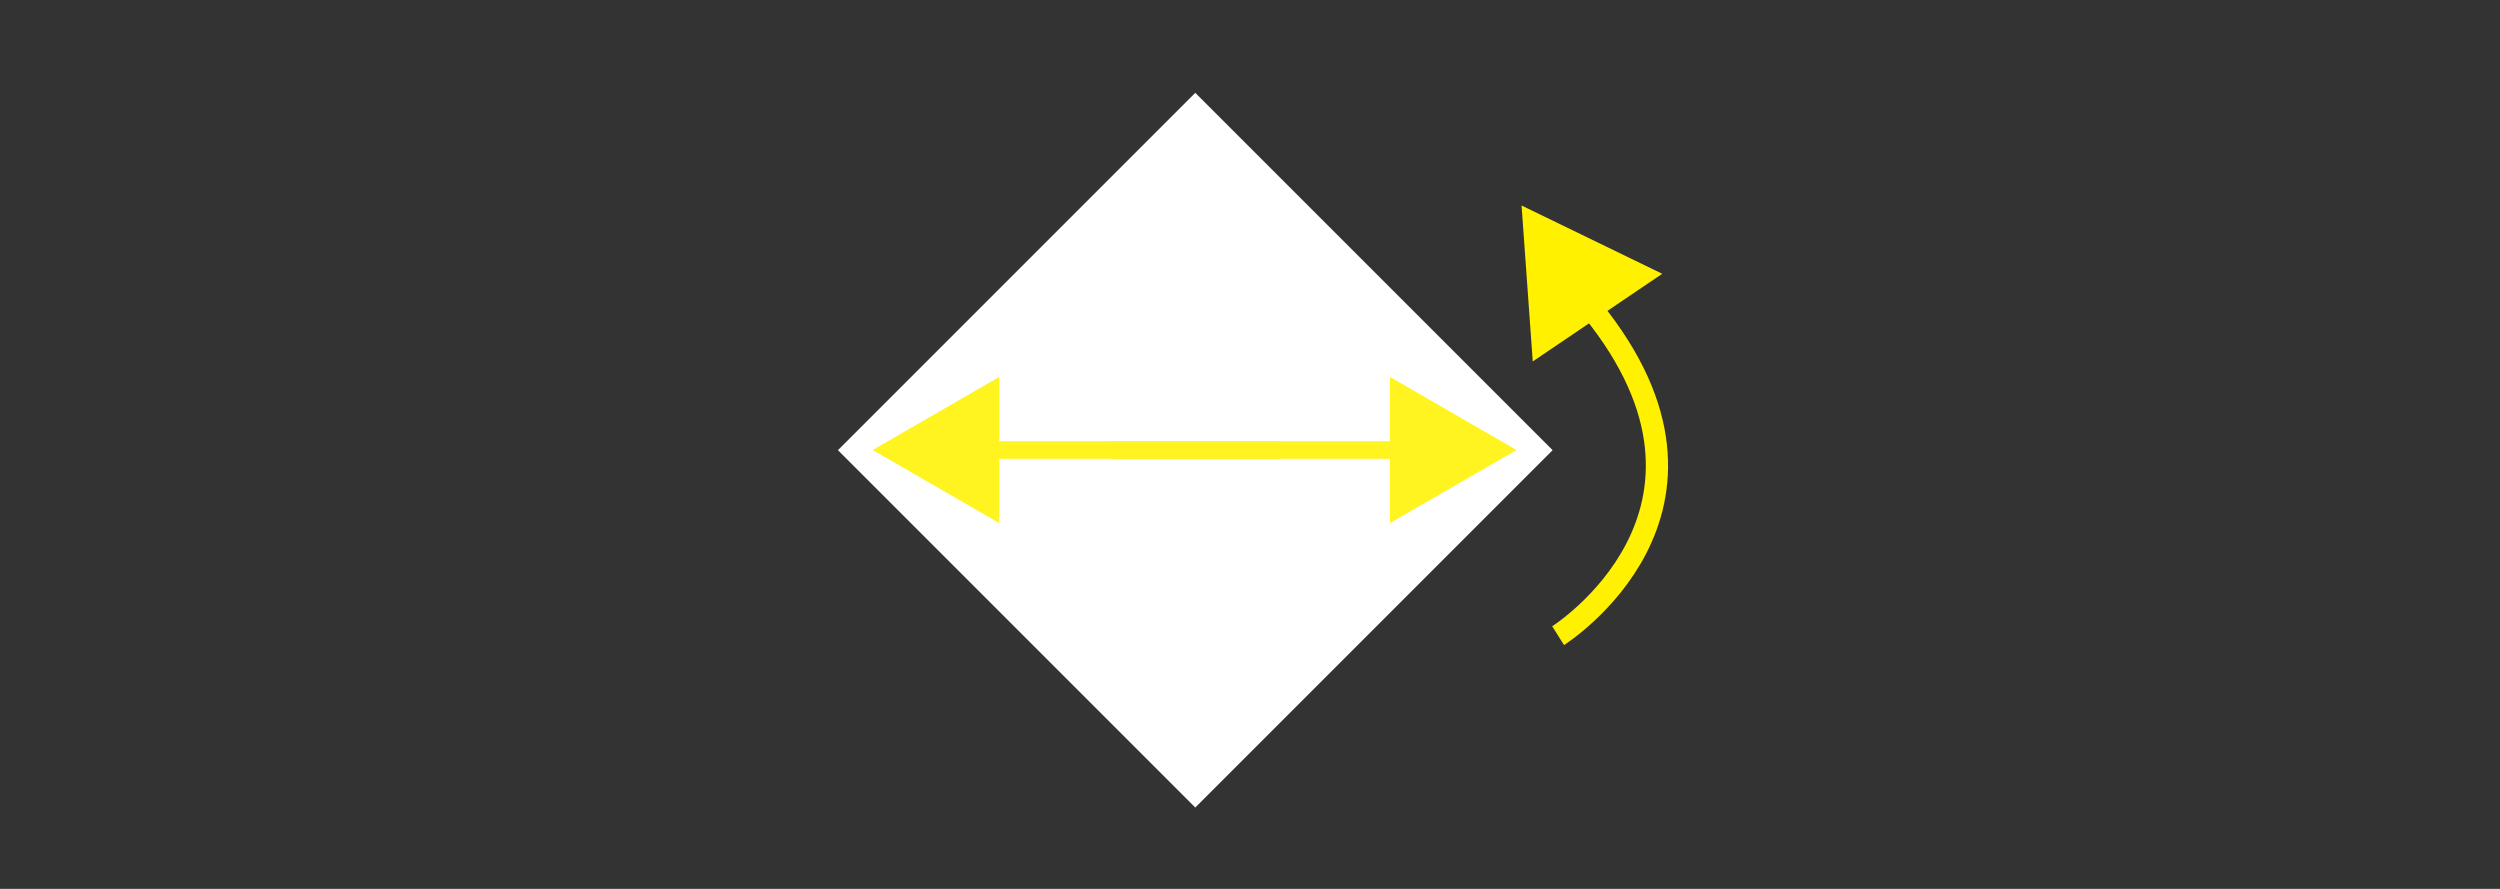 <?xml version="1.0" encoding="utf-8"?>
<!-- Generator: Adobe Illustrator 16.0.0, SVG Export Plug-In . SVG Version: 6.00 Build 0)  -->
<!DOCTYPE svg PUBLIC "-//W3C//DTD SVG 1.1//EN" "http://www.w3.org/Graphics/SVG/1.1/DTD/svg11.dtd">
<svg version="1.1" id="Layer_1" xmlns="http://www.w3.org/2000/svg" xmlns:xlink="http://www.w3.org/1999/xlink" x="0px" y="0px"
	 width="450px" height="160px" viewBox="0 0 450 160" enable-background="new 0 0 450 160" xml:space="preserve">
<rect x="0" y="0" width="450" height="160" fill="#333333" stroke="none"/>
<rect fill="none" width="450" height="160"/>
<g>
	
		<rect x="169.644" y="35.51" transform="matrix(-0.707 -0.707 0.707 -0.707 309.981 290.399)" fill="#FFFFFF" width="90.98" height="90.98"/>
	<path fill="none" stroke="#FFF100" stroke-width="4" stroke-miterlimit="10" d="M280.459,114.418
		c0,0,35.537-22.406,6.17-58.676"/>
	<polygon fill="#FFF100" points="275.896,65.061 273.881,36.989 299.199,49.279 	"/>
</g>
<g>
	<g>
		<g>
			<polygon fill="#FFF320" points="199.812,82.586 250.189,82.586 250.189,94.154 272.975,81 
				250.189,67.846 250.189,79.413 199.812,79.413 			"/>
		</g>
	</g>
</g>
<g>
	<g>
		<g>
			<polygon fill="#FFF320" points="230.24,79.414 179.863,79.414 179.863,67.846 157.078,81 
				179.863,94.154 179.863,82.587 230.24,82.587 			"/>
		</g>
	</g>
</g>
<g>
</g>
<g>
</g>
<g>
</g>
<g>
</g>
<g>
</g>
<g>
</g>
</svg>
